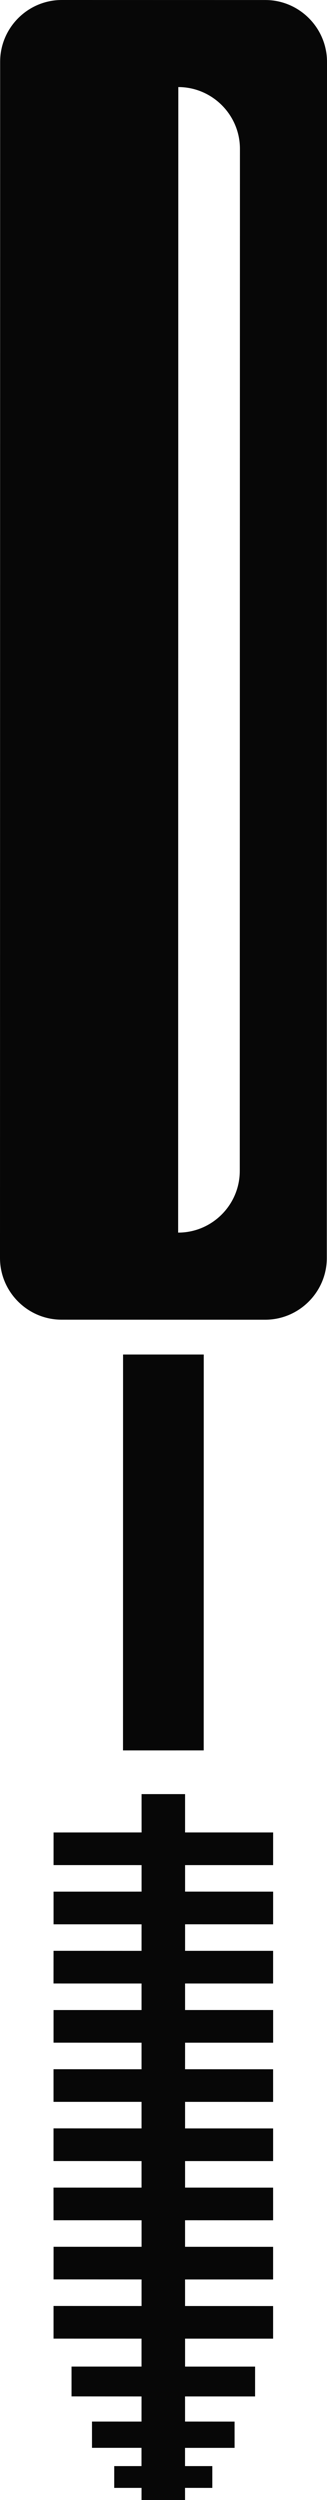 <svg version="1.1" id="图层_1" x="0px" y="0px" width="22.225px" height="169.793px" viewBox="0 0 22.225 169.793" enable-background="new 0 0 22.225 169.793" xml:space="preserve" xmlns="http://www.w3.org/2000/svg" xmlns:xlink="http://www.w3.org/1999/xlink" xmlns:xml="http://www.w3.org/XML/1998/namespace">
  <path fill="#070707" d="M4.187,89.628l13.837,0.003c2.303-0.001,4.188-1.884,4.188-4.191l0.013-81.247
	c-0.004-2.304-1.887-4.191-4.189-4.191L4.197,0C1.893-0.001,0.01,1.886,0.01,4.19L0,85.438C0,87.744,1.885,89.629,4.187,89.628z
	 M12.119,5.913c2.306,0.002,4.188,1.889,4.188,4.193l-0.011,69.42c0,2.306-1.882,4.19-4.188,4.188L12.119,5.913z M13.845,118.88
	l-5.485,0.001l0.004-26.887h5.484L13.845,118.88z M12.58,124.452l5.984,0.001l-0.001,2.219l-5.983-0.001v1.8l5.984,0.002
	l-0.001,2.219l-5.983-0.002v1.803h5.983l-0.001,2.219l-5.983-0.001v1.802l5.985-0.001v2.22H12.58l-0.002,1.802l5.984,0.002
	l0.001,2.217l-5.984-0.002v1.803l5.984,0.001v2.217h-5.984v1.801l5.983,0.002l0.001,2.218l-5.985-0.002v1.803l5.984,0.001v2.217
	h-5.984v1.803l5.984,0.002v2.215l-5.983-0.001v1.899h4.759l-0.001,2.027l-4.76-0.001l0.001,1.707l3.365,0.002l0.001,1.785h-3.368
	v1.237h1.854v1.482l-1.854-0.002l0.001,0.83l-2.958-0.001l0.001-0.828H7.763l0.001-1.481h1.853v-1.239H6.252v-1.785l3.366,0.001
	l0.001-1.707l-4.757-0.003v-2.026h4.757v-1.897l-5.98-0.001v-2.219l5.982,0.004v-1.805l-5.981-0.002l0.001-2.216l5.981,0.002v-1.803
	H3.638l-0.001-2.218l5.983,0.002v-1.803l-5.983-0.002l0.001-2.219l5.982,0.003v-1.804H3.638v-2.217l5.982,0.002v-1.803l-5.981-0.002
	l0.001-2.216h5.98v-1.802l-5.983-0.001l0.002-2.22l5.981,0.003l0.001-1.802H3.64v-2.219l5.982-0.001v-1.801L3.64,126.67l0.001-2.216
	l5.982-0.002l-0.001-2.603h2.957V124.452z" class="color c1"/>
</svg>